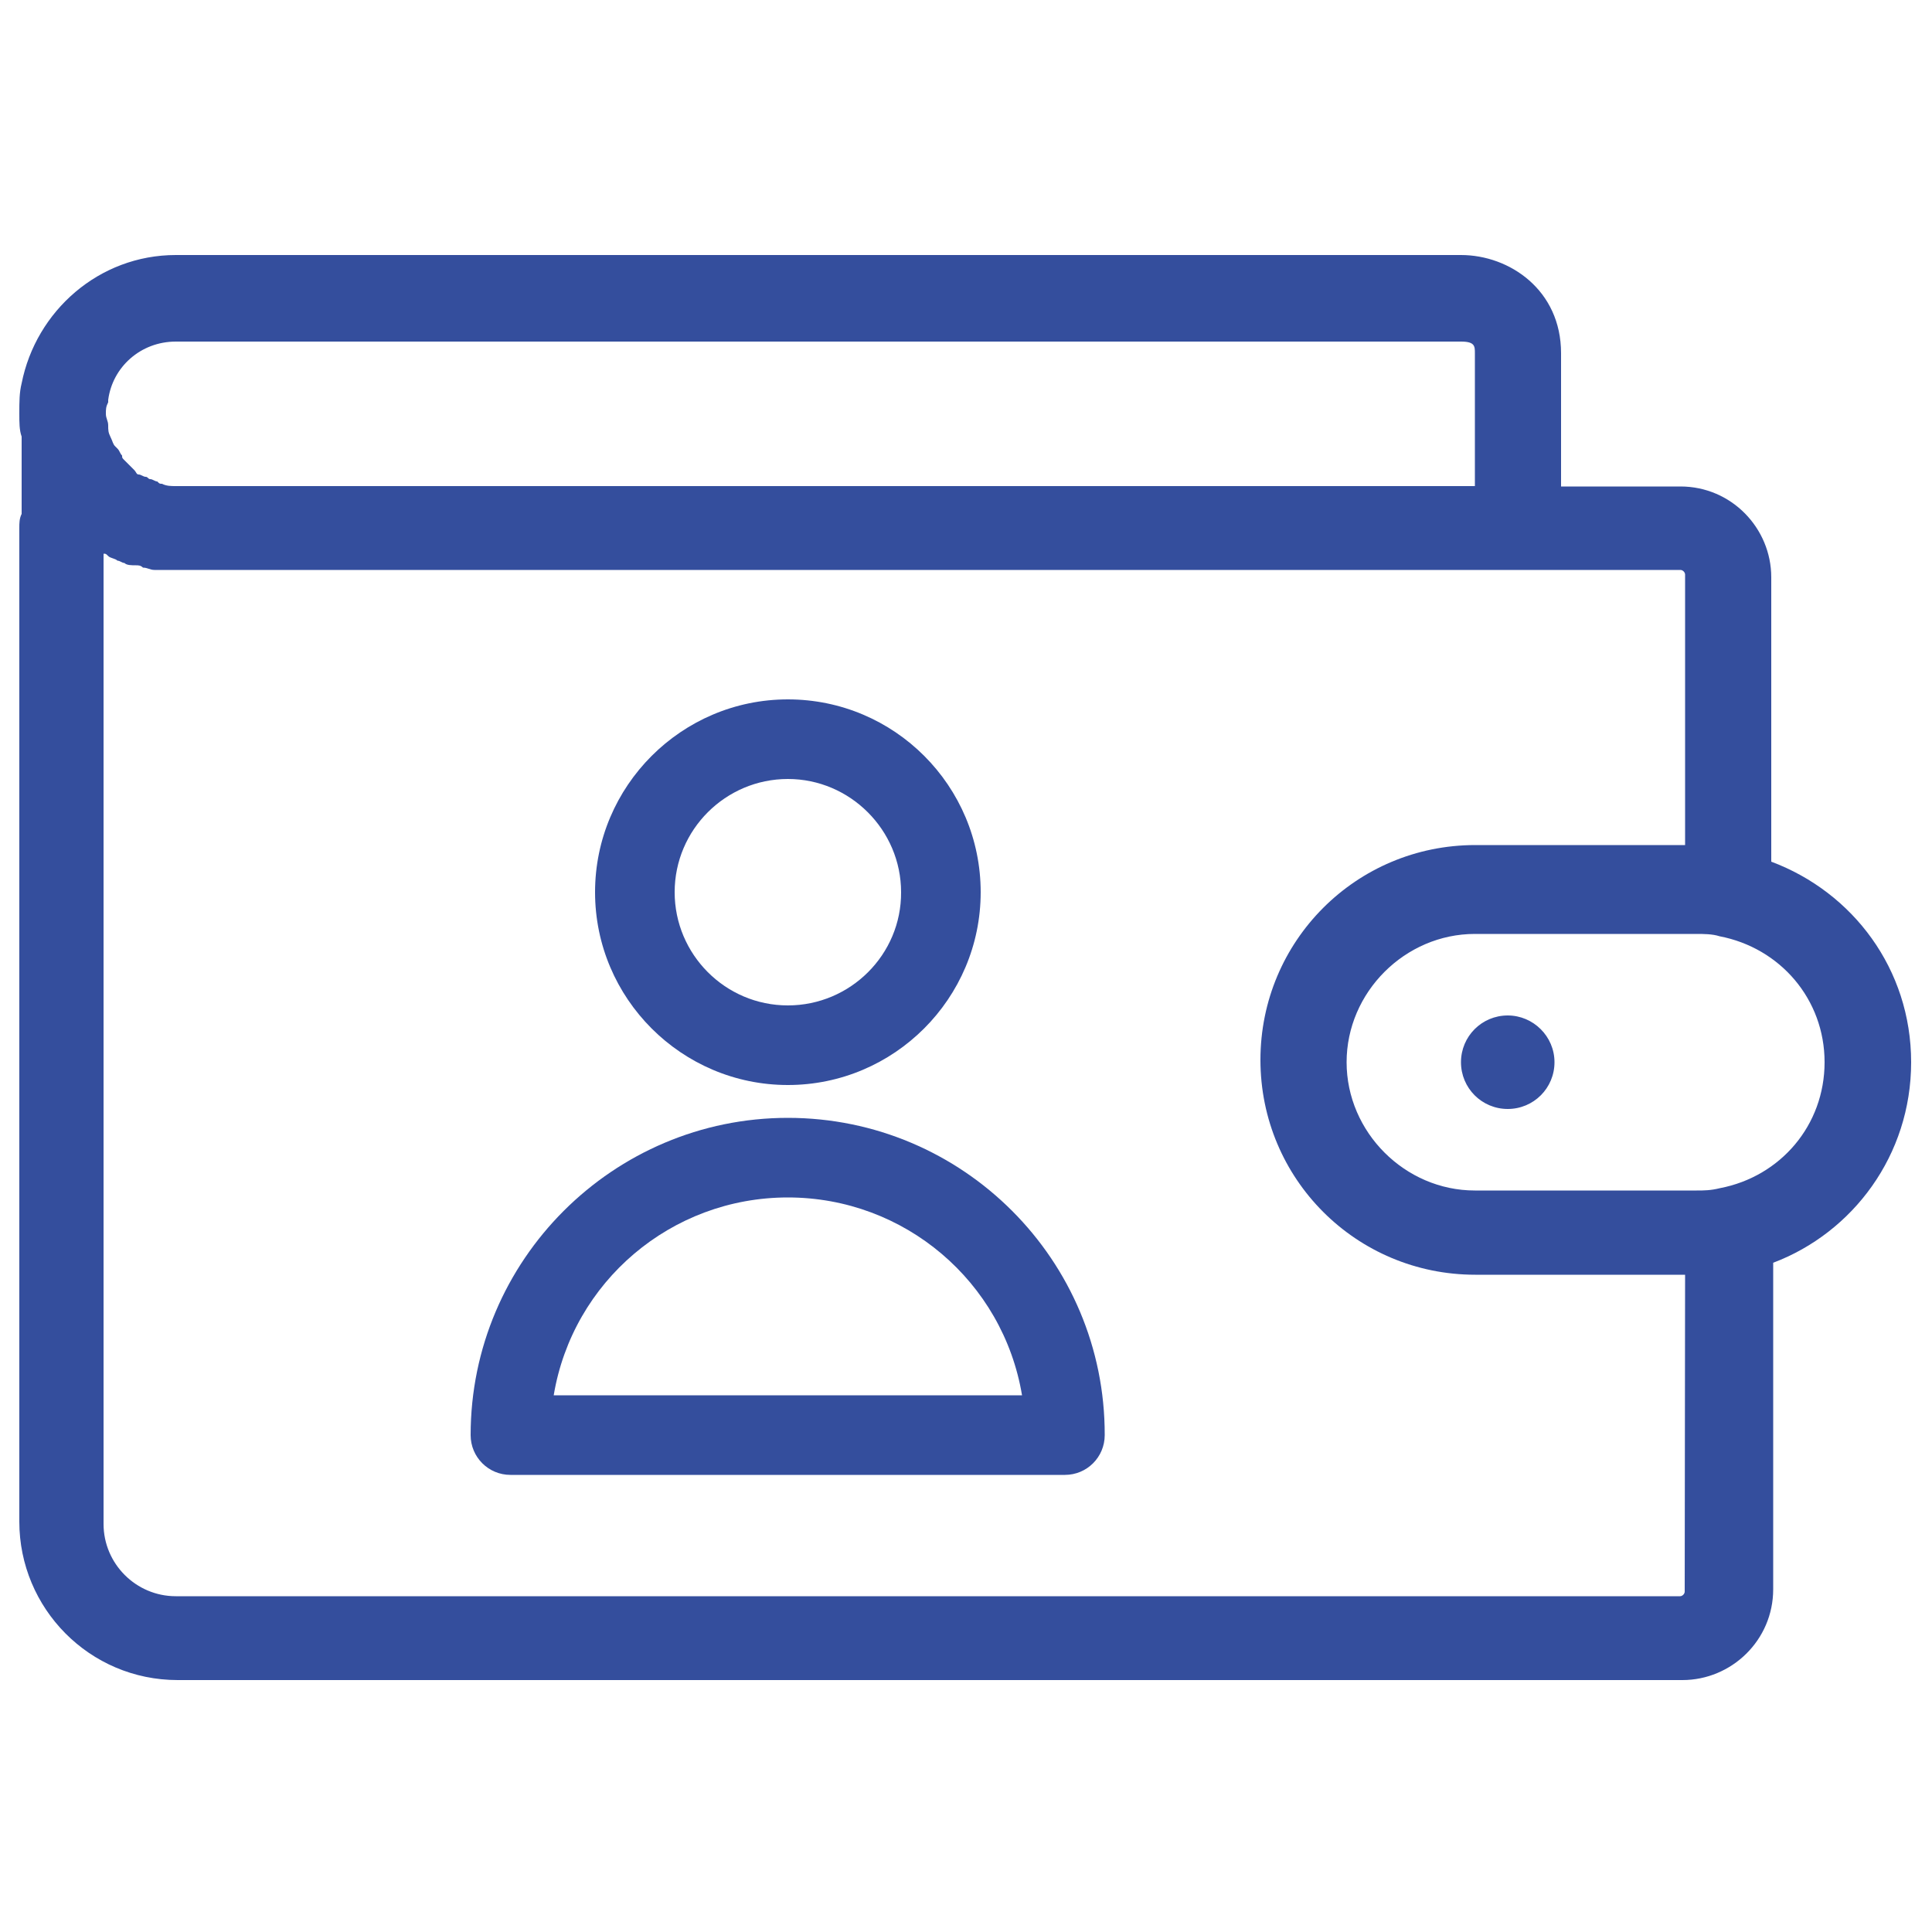 <?xml version="1.0" encoding="utf-8"?>
<!-- Generator: Adobe Illustrator 21.0.0, SVG Export Plug-In . SVG Version: 6.00 Build 0)  -->
<svg version="1.1" id="Слой_1" xmlns="http://www.w3.org/2000/svg" xmlns:xlink="http://www.w3.org/1999/xlink" x="0px" y="0px"
	 viewBox="0 0 500 500" enable-background="new 0 0 500 500" xml:space="preserve">
<g>
	<path fill="#344E9D" d="M494.6,274.9c0-24.1-15.1-44-36.2-51.9v-73.6c0-12.7-10.3-23.5-23.5-23.5H404V91.4
		c0-16.3-13.3-25.4-25.9-25.4H45.5C25.6,66,9.3,80.5,5.6,99.2C5,101.6,5,104,5,107c0,2.4,0,4.3,0.6,6V133C5,134.2,5,135.4,5,136.6
		v257.2c0,22.4,18.1,41,41,41h389.4c12.7,0,23.5-10.3,23.5-23.5v-84.5C479.5,319,494.6,299,494.6,274.9L494.6,274.9z M45.5,88.4
		h332.6c3.6,0,3.6,1.2,3.6,3v34.4H45.5c-1.2,0-2.4,0-3.6-0.6c-0.6,0-0.6,0-1.2-0.6c-0.6,0-1.2-0.6-1.8-0.6c-0.6,0-0.6-0.6-1.2-0.6
		c-0.6,0-1.2-0.6-1.8-0.6c-0.6,0-0.6-0.6-1.2-1.2l-2.5-2.5c-0.6-0.6-0.6-0.6-0.6-1.2c-0.6-0.6-0.6-1.2-1.2-1.8l-0.6-0.6
		c-0.6-0.6-0.6-1.2-1.2-2.4c-0.6-1.2-0.6-1.8-0.6-3c0-1.2-0.6-1.8-0.6-3c0-1.2,0-1.8,0.6-3v-0.6C29.1,95,36.4,88.4,45.5,88.4
		L45.5,88.4z M436,411.9c0,0.6-0.6,1.2-1.2,1.2H45.5c-10.3,0-18.7-8.4-18.7-18.7V143.3c0.6,0,0.6,0,1.2,0.6c0.6,0.6,1.8,0.6,2.4,1.2
		c0.6,0,1.2,0.6,1.8,0.6c0.6,0.6,1.8,0.6,3,0.6c0.6,0,1.2,0,1.8,0.6c1.2,0,1.8,0.6,3,0.6h394.9c0.6,0,1.2,0.6,1.2,1.2v70h-54.3
		c-30.8,0-55.6,24.8-55.6,55.6c0,30.8,24.8,55.6,55.6,55.6h54.3L436,411.9L436,411.9z M445.1,307.5L445.1,307.5
		c-2.4,0.6-4.2,0.6-6,0.6h-57.4c-18.1,0-33.2-15.1-33.2-33.2c0-18.1,15.1-33.2,33.2-33.2H439c1.8,0,4.2,0,6,0.6
		c15.7,3,27.2,16.3,27.2,32.6C472.2,291.2,460.8,304.5,445.1,307.5L445.1,307.5z M402.3,274.9c0,6.7-5.4,12.1-12.1,12.1
		c-6.7,0-12.1-5.4-12.1-12.1c0-6.7,5.4-12.1,12.1-12.1C396.8,262.8,402.3,268.2,402.3,274.9L402.3,274.9z M402.3,274.9"/>
</g>
<path fill="#344E9D" d="M203.9,181c-27.5,0-49.9,22.4-49.9,49.9s22.4,49.9,49.9,49.9s49.9-22.4,49.9-49.9S231.5,181,203.9,181z
	 M203.9,260.2c-16.2,0-29.3-13.2-29.3-29.3c0-16.2,13.2-29.3,29.3-29.3s29.3,13.2,29.3,29.3C233.3,247,220.1,260.2,203.9,260.2z"/>
<path fill="#344E9D" d="M203.9,289.3c-45.2,0-82.1,36.8-82.1,82.1c0,5.7,4.6,10.3,10.3,10.3h143.5c5.7,0,10.3-4.6,10.3-10.3
	C286,326.1,249.2,289.3,203.9,289.3z M203.9,309.9c30.2,0,55.7,21.8,60.6,51.2H143.3C148.2,331.7,173.7,309.9,203.9,309.9z"/>
</svg>
